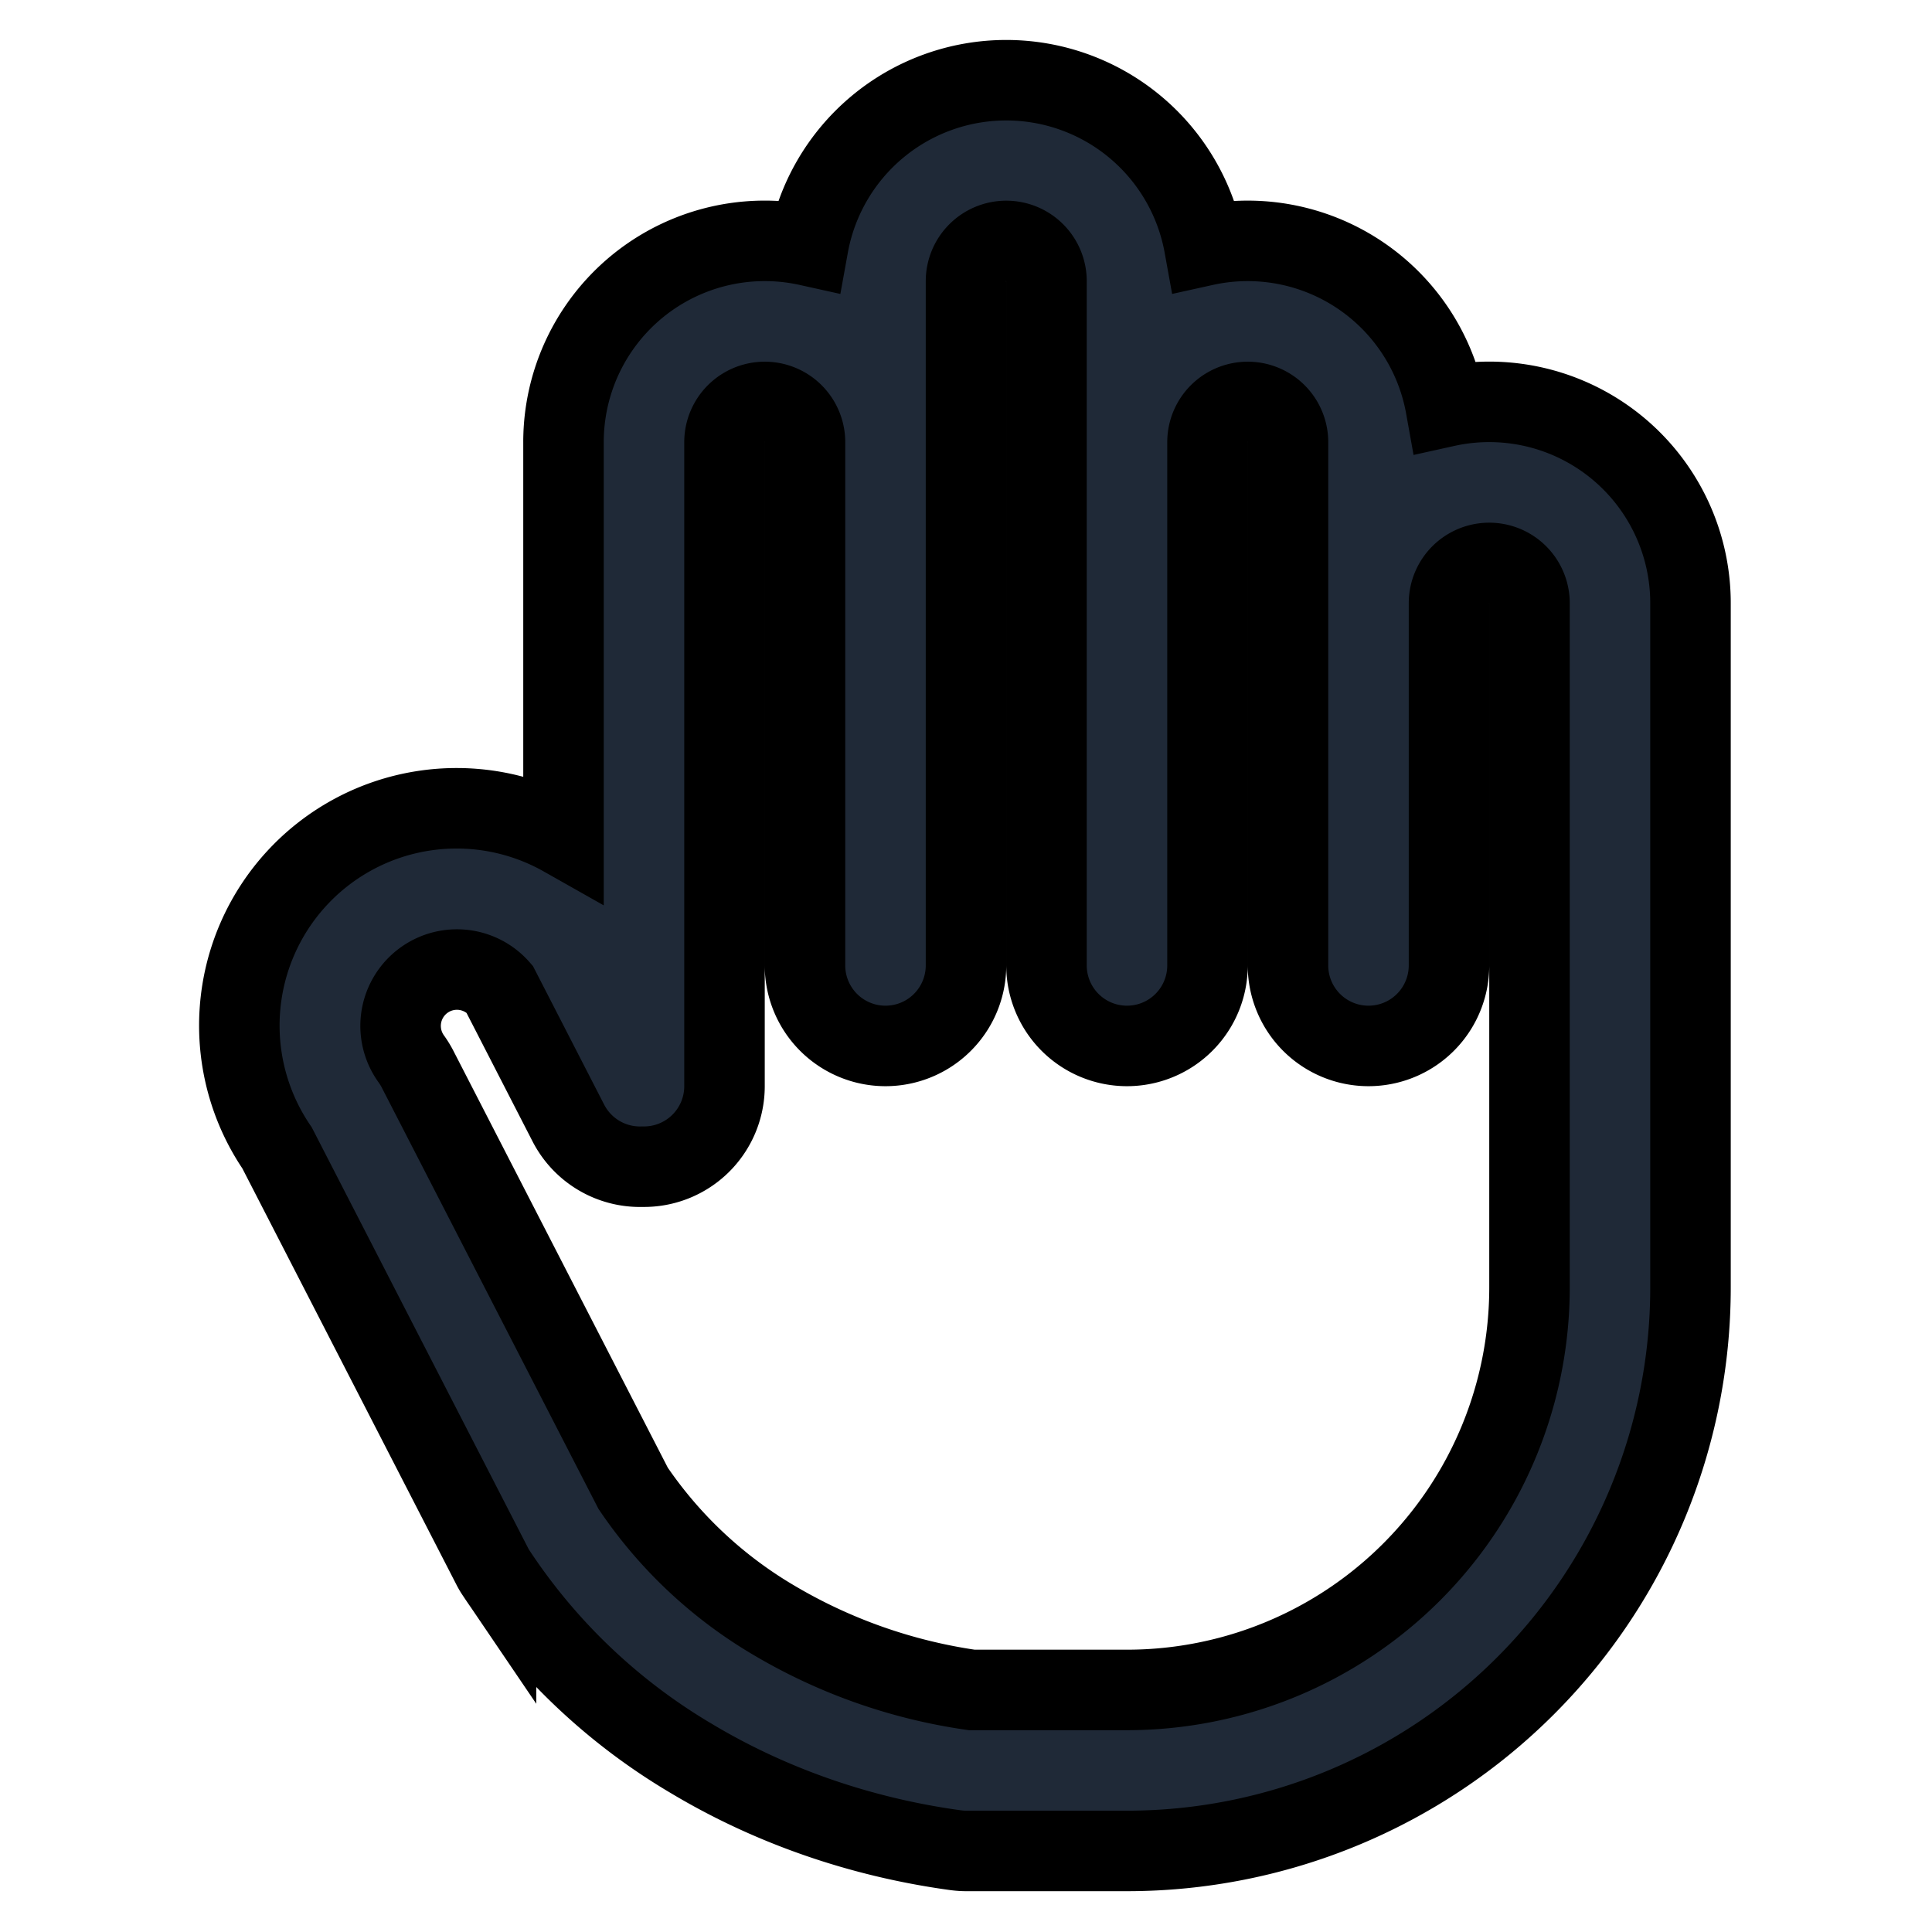<svg fill="none" stroke="currentColor" viewBox="0 0 24 24">
  <path fill="#1F2937" fill-rule="evenodd" d="M12.5 2.993a.5.5 0 0 0-.5.5v8.5a1 1 0 0 1-2 0v-6.5a.5.5 0 1 0-1 0v8a1 1 0 0 1-1.02 1 1 1 0 0 1-.92-.543l-.856-1.666a.7.7 0 0 0-1.095.87c.03.042.057.086.08.131l2.676 5.203a5.456 5.456 0 0 0 1.748 1.639 6.68 6.68 0 0 0 2.458.866H14a5 5 0 0 0 5-5v-8.5a.5.5 0 1 0-1 0v4.5a1 1 0 0 1-2 0v-6.5a.5.5 0 1 0-1 0v6.5a1 1 0 0 1-2 0v-8.5a.5.5 0 0 0-.5-.5zm2.46.058a2.5 2.5 0 0 0-4.92 0A2.5 2.5 0 0 0 7 5.493v4.897a2.699 2.699 0 0 0-3.558 3.87l2.669 5.19c.015.03.032.06.051.088a7.44 7.44 0 0 0 2.422 2.304c.987.592 2.108.98 3.28 1.141.045.006.09.01.136.01h2a7 7 0 0 0 7-7v-8.5a2.5 2.5 0 0 0-3.04-2.442 2.5 2.5 0 0 0-3-2z" clip-rule="evenodd"/>
</svg>
